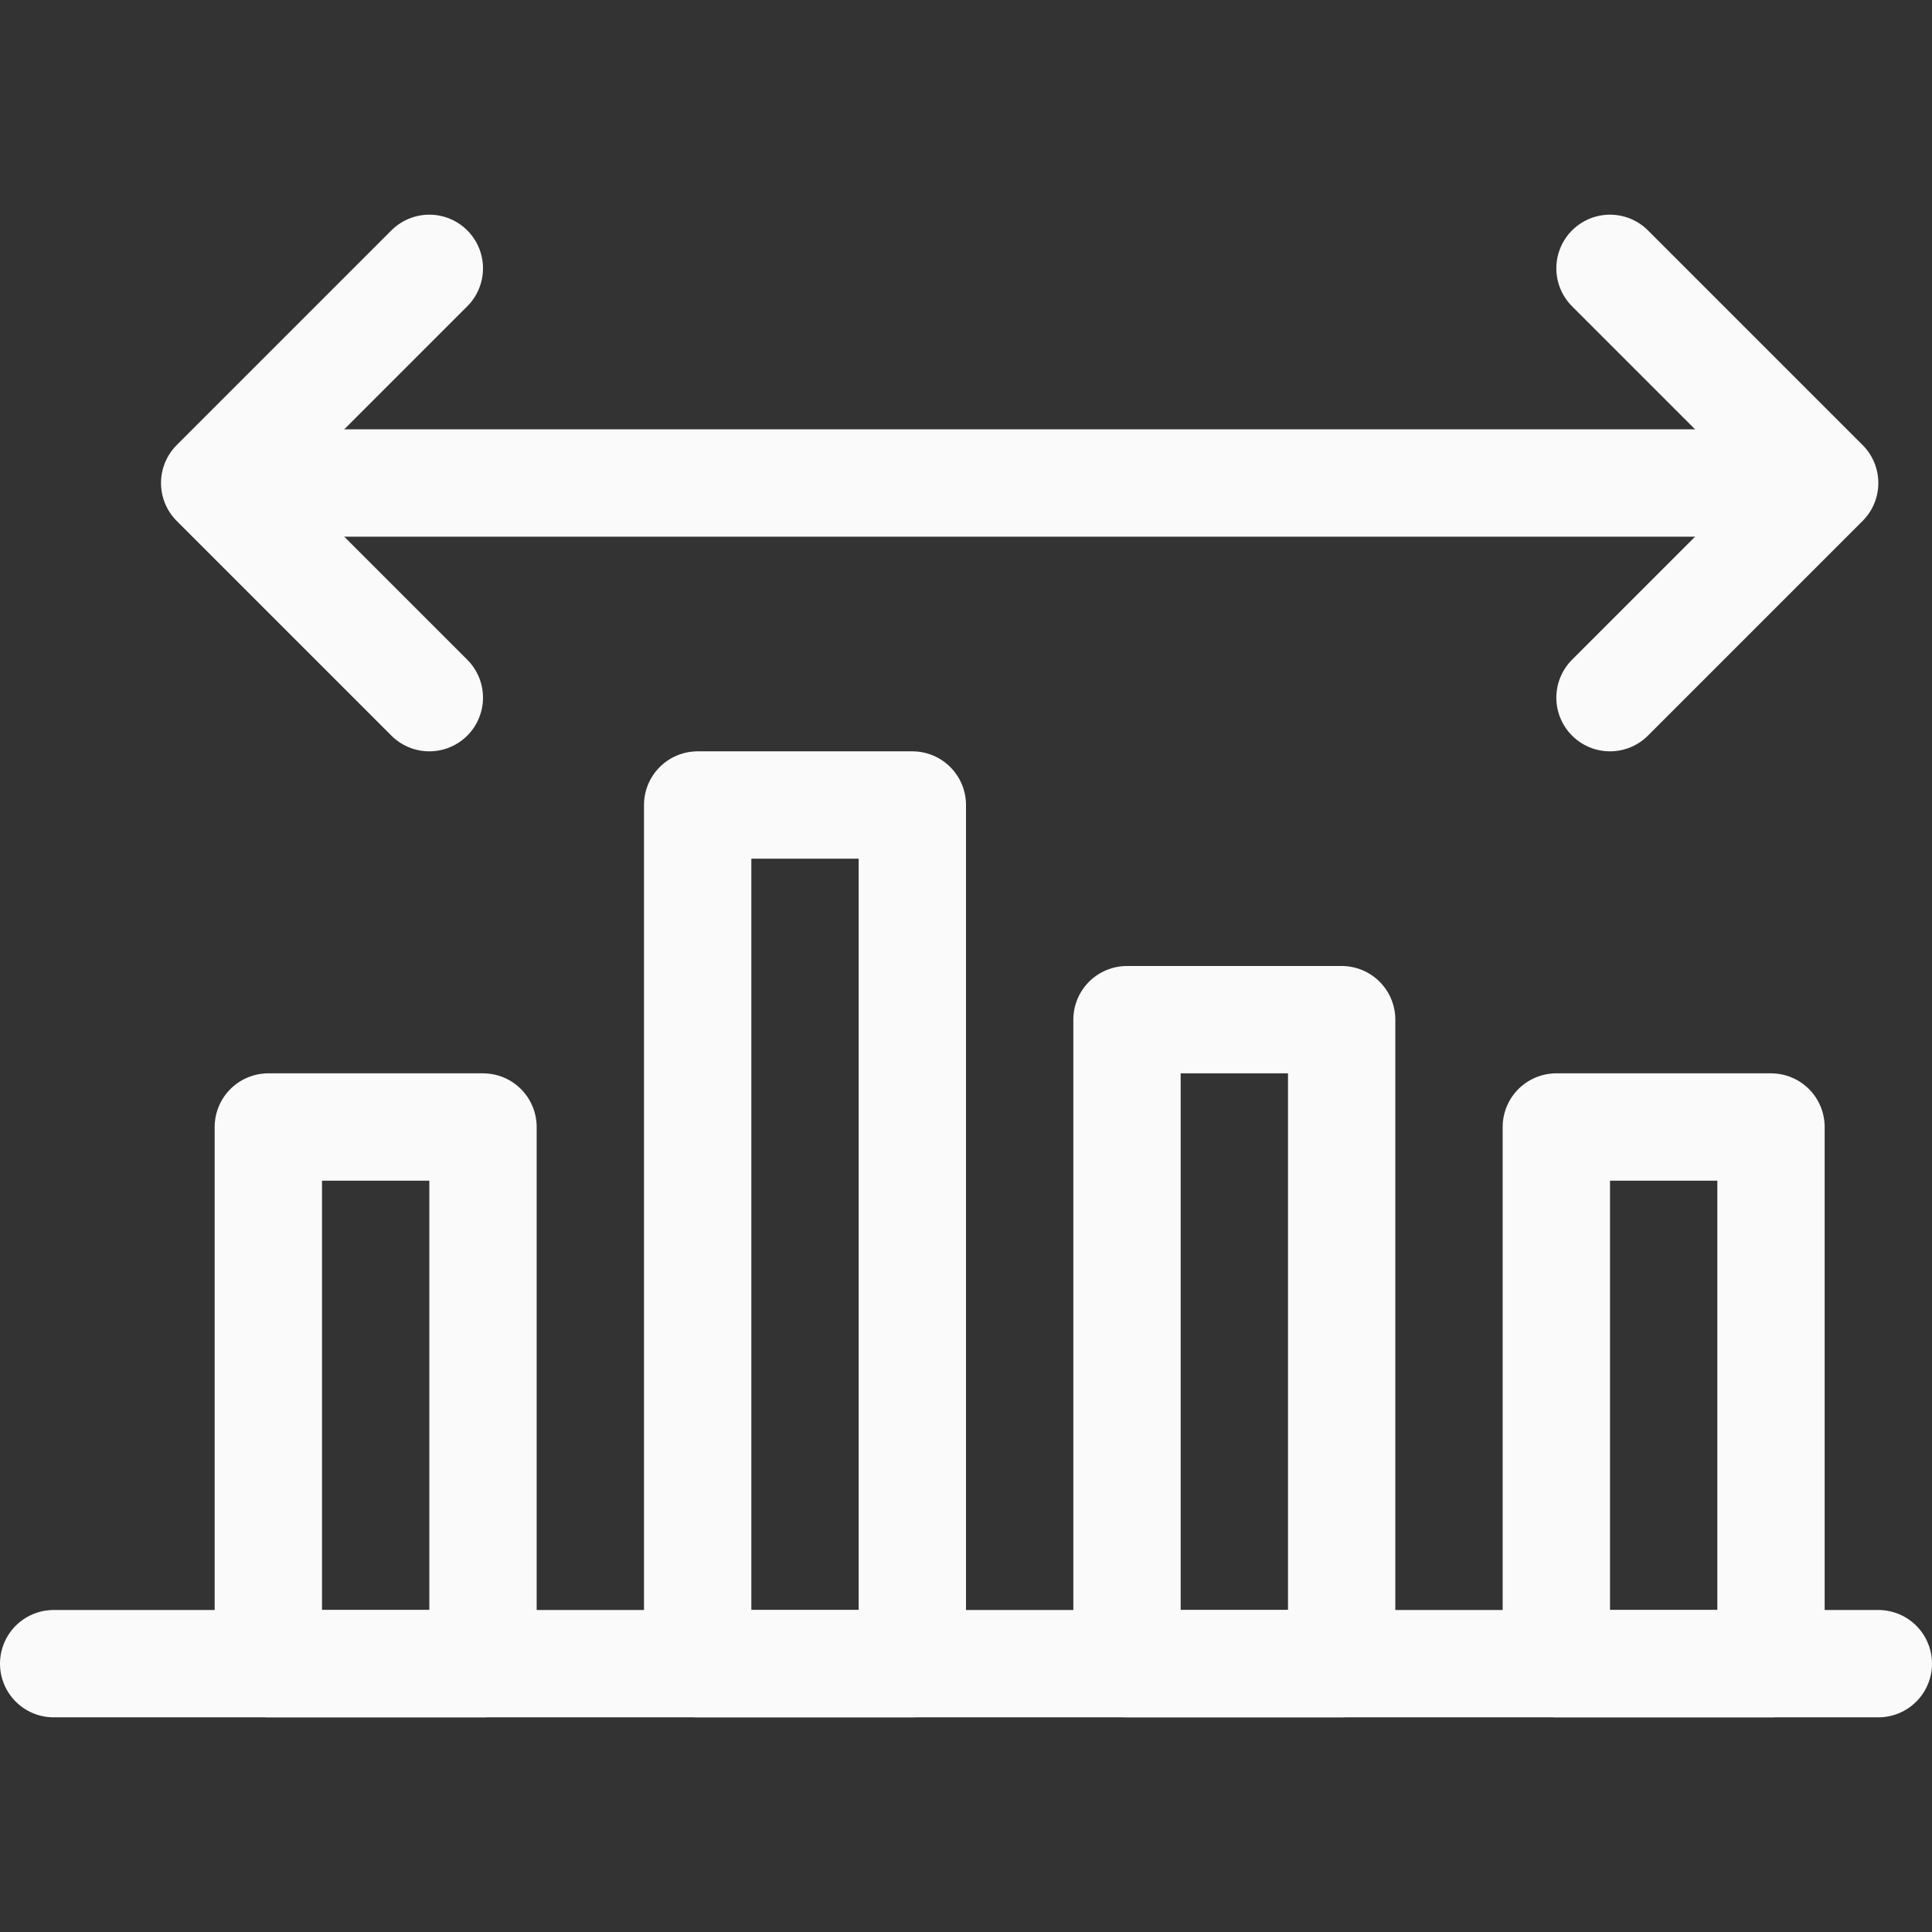 <?xml version="1.0" encoding="UTF-8" standalone="no"?>
<svg
   xmlns:dc="http://purl.org/dc/elements/1.1/"
   xmlns:cc="http://creativecommons.org/ns#"
   xmlns:rdf="http://www.w3.org/1999/02/22-rdf-syntax-ns#"
   xmlns:svg="http://www.w3.org/2000/svg"
   xmlns="http://www.w3.org/2000/svg"
   xml:space="preserve"
   enable-background="new 0 0 18 18"
   viewBox="0 0 18 18"
   y="0px"
   x="0px"
   id="Layer_1"
   version="1.1"><rect x="0" y="0" width="18" height="18" fill="#333333" stroke="none"/><defs
   id="defs23" />
<rect
   id="rect2"
   height="5"
   width="2"
   stroke-miterlimit="10"
   stroke-linejoin="round"
   stroke-linecap="round"
   stroke="#FAFAFA"
   fill="none"
   y="10.5"
   x="2.5" />
<rect
   id="rect4"
   height="8"
   width="2"
   stroke-miterlimit="10"
   stroke-linejoin="round"
   stroke-linecap="round"
   stroke="#FAFAFA"
   fill="none"
   y="7.5"
   x="6.5" />
<rect
   id="rect6"
   height="6"
   width="2"
   stroke-miterlimit="10"
   stroke-linejoin="round"
   stroke-linecap="round"
   stroke="#FAFAFA"
   fill="none"
   y="9.5"
   x="10.5" />
<rect
   id="rect8"
   height="5"
   width="2"
   stroke-miterlimit="10"
   stroke-linejoin="round"
   stroke-linecap="round"
   stroke="#FAFAFA"
   fill="none"
   y="10.5"
   x="14.5" />
<line
   style="stroke:#FAFAFA;stroke-opacity:1"
   id="line10"
   y2="15.5"
   x2="17.5"
   y1="15.5"
   x1="0.5"
   stroke-miterlimit="10"
   stroke-linejoin="round"
   stroke-linecap="round"
   stroke="#FAFAFA"
   fill="none" />
<g
   id="g18">
	
		<line
   id="line12"
   y2="4.5"
   x2="16.5"
   y1="4.5"
   x1="2.5"
   stroke-miterlimit="10"
   stroke-linejoin="round"
   stroke-linecap="round"
   stroke="#FAFAFA"
   fill="none" />
	<polyline
   id="polyline14"
   points="15,2.5    17,4.5 15,6.5  "
   stroke-miterlimit="10"
   stroke-linejoin="round"
   stroke-linecap="round"
   stroke="#FAFAFA"
   fill="none" />
	<polyline
   id="polyline16"
   points="4,2.5    2,4.5 4,6.5  "
   stroke-miterlimit="10"
   stroke-linejoin="round"
   stroke-linecap="round"
   stroke="#FAFAFA"
   fill="none" />
</g>
</svg>